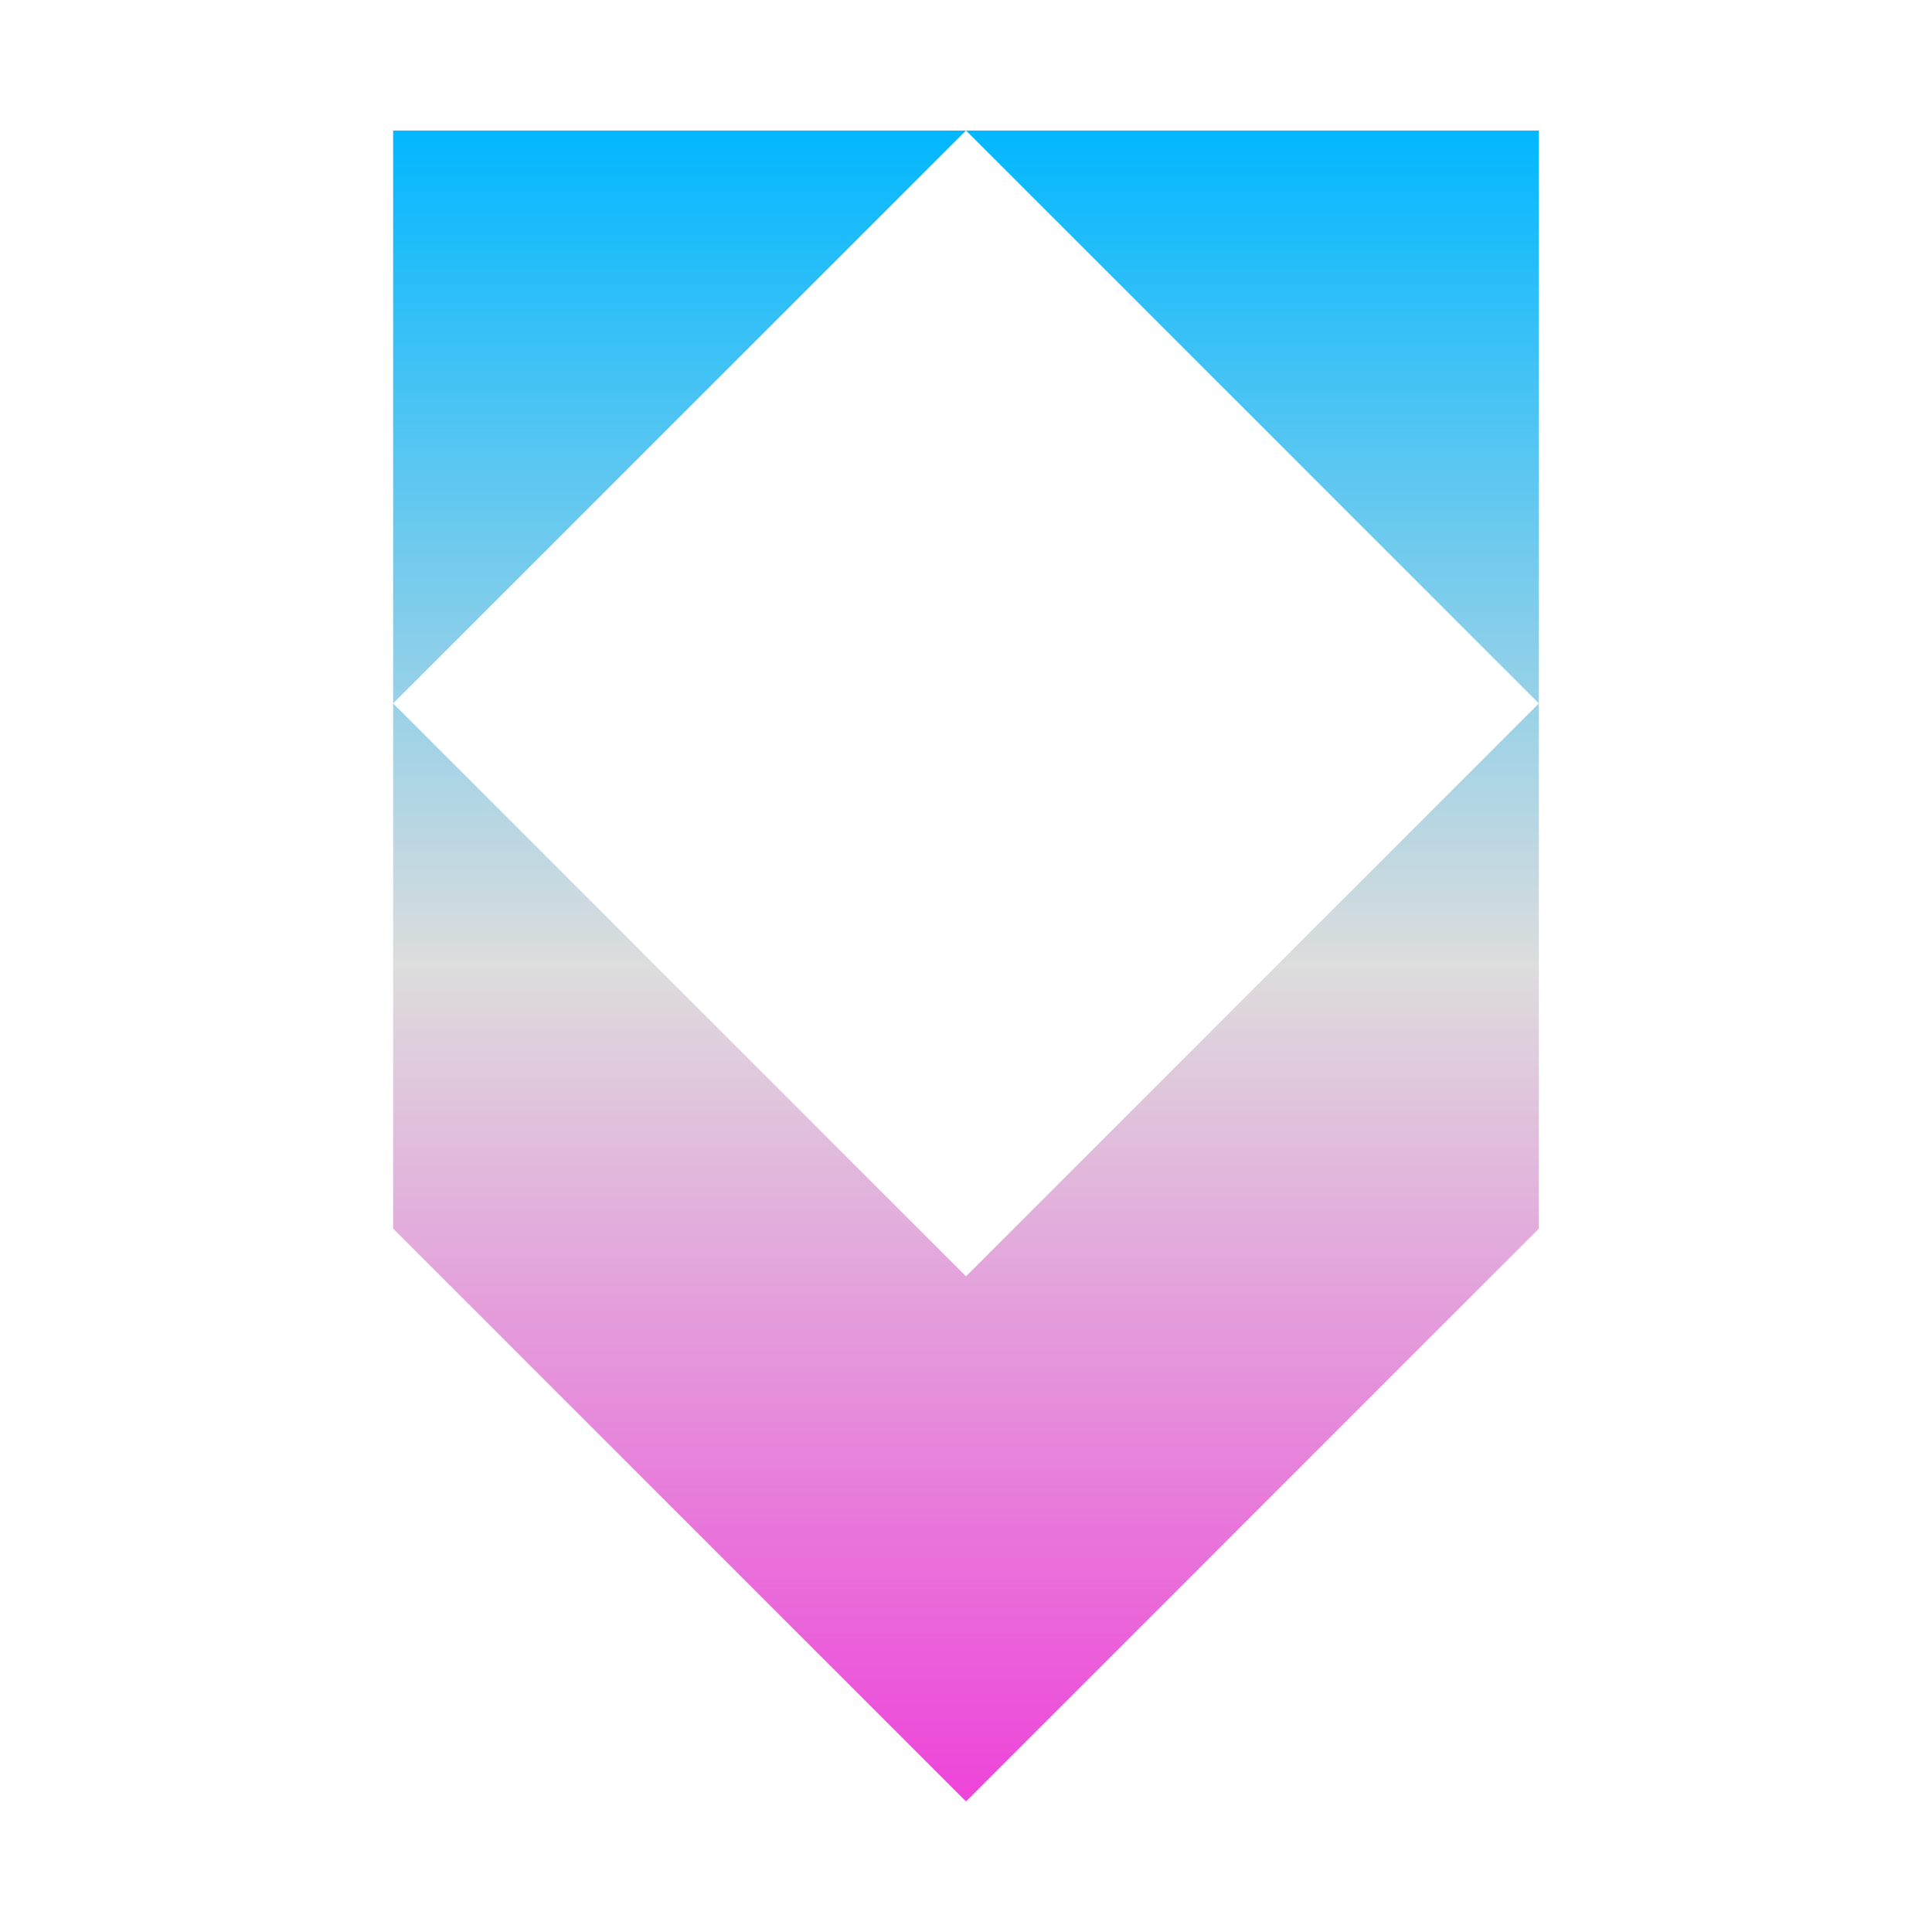 <svg xmlns="http://www.w3.org/2000/svg" xmlns:xlink="http://www.w3.org/1999/xlink" width="64px" height="64px" viewBox="0 0 64 64" version="1.1">
<defs>
<linearGradient id="linear0" gradientUnits="userSpaceOnUse" x1="0" y1="0" x2="0" y2="1" gradientTransform="matrix(37.955,0,0,55.351,13.023,4.324)">
<stop offset="0" style="stop-color:#00b7ff;stop-opacity:1;"/>
<stop offset="0.5" style="stop-color:#dddddd;stop-opacity:1;"/>
<stop offset="1" style="stop-color:#ee42d9;stop-opacity:1;"/>
</linearGradient>
</defs>
<g id="surface1">
<path style=" stroke:none;fill-rule:evenodd;fill:url(#linear0);" d="M 13.023 4.324 L 13.023 23.301 L 32 4.324 Z M 32 4.324 L 50.977 23.301 L 50.977 4.324 Z M 50.977 23.301 L 32 42.281 L 13.023 23.301 L 13.023 40.699 L 32 59.676 L 50.977 40.699 Z M 50.977 23.301 "/>
</g>
</svg>
